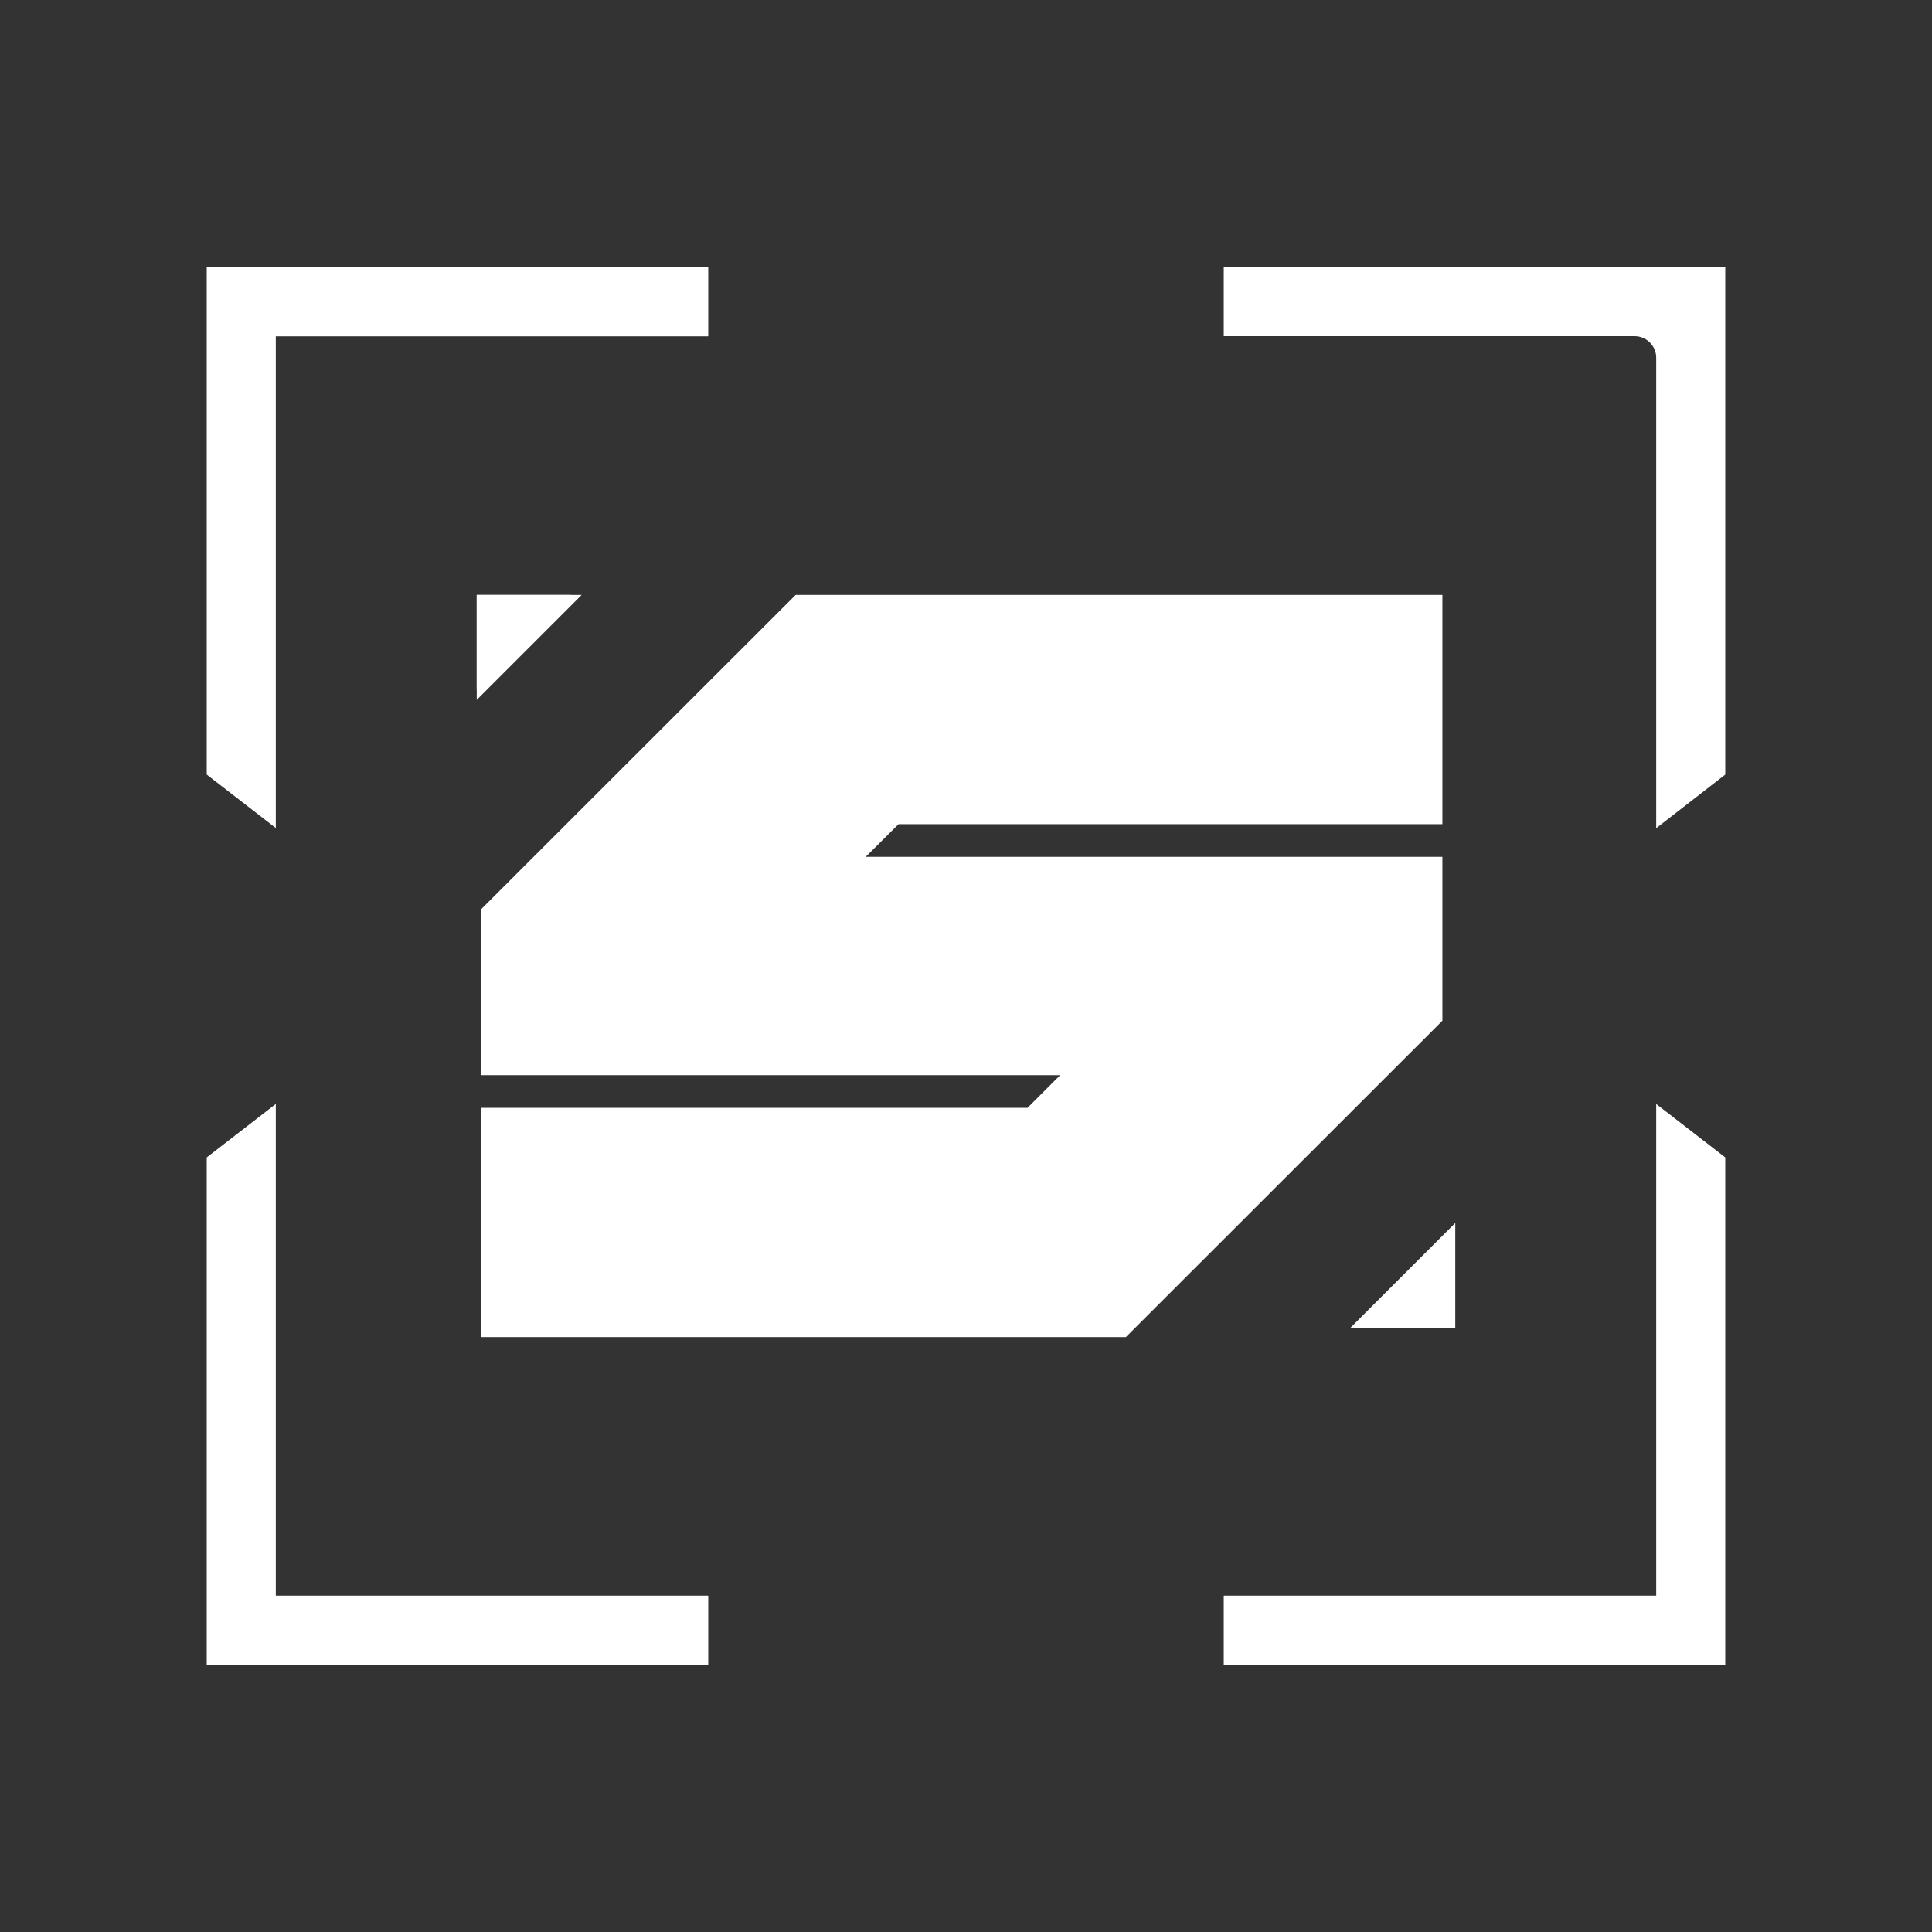 <?xml version="1.0" encoding="utf-8"?>
<!-- Generator: Adobe Illustrator 26.3.1, SVG Export Plug-In . SVG Version: 6.00 Build 0)  -->
<svg version="1.1" id="Layer_1" xmlns="http://www.w3.org/2000/svg" xmlns:xlink="http://www.w3.org/1999/xlink" x="0px" y="0px"
	 viewBox="0 0 1200 1200" style="enable-background:new 0 0 1200 1200;" xml:space="preserve">
<rect x="0" y="0" width="1200" height="1200" fill="#333333" stroke="none"/>
<style type="text/css">
	.st0{fill:#FFFFFF;}
</style>
<g>
	<g>
		<g>
			<g>
				<polygon class="st0" points="439.9,1034 128.4,1034 128.4,718.9 171.3,685.7 171.3,991.1 439.9,991.1 				"/>
			</g>
			<g>
				<polygon class="st0" points="760.1,1034 1071.6,1034 1071.6,718.9 1028.7,685.7 1028.7,991.1 760.1,991.1 				"/>
			</g>
		</g>
		<g>
			<g>
				<polygon class="st0" points="439.9,166 128.4,166 128.4,481.1 171.3,514.3 171.3,208.9 439.9,208.9 				"/>
			</g>
			<g>
				<path class="st0" d="M760.1,166h311.5v315.1l-42.9,33.3V222.2c0-7.4-6-13.4-13.4-13.4H760.1V166z"/>
			</g>
		</g>
	</g>
	<g>
		<polygon class="st0" points="361.3,369.5 296.1,369.5 296.1,434.7 		"/>
		<g>
			<polygon class="st0" points="838.7,824.8 903.9,824.8 903.9,759.6 			"/>
			<polygon class="st0" points="895.9,511.9 895.9,369.5 494.2,369.5 299,564.6 299,667.8 658.5,667.8 638.2,688.1 299,688.1 
				299,830.5 699.3,830.5 895.9,634 895.9,532.2 537.7,532.2 558.1,511.9 			"/>
			<polygon class="st0" points="354.8,369.5 296.1,369.5 296.1,428.2 			"/>
		</g>
	</g>
</g>
</svg>
